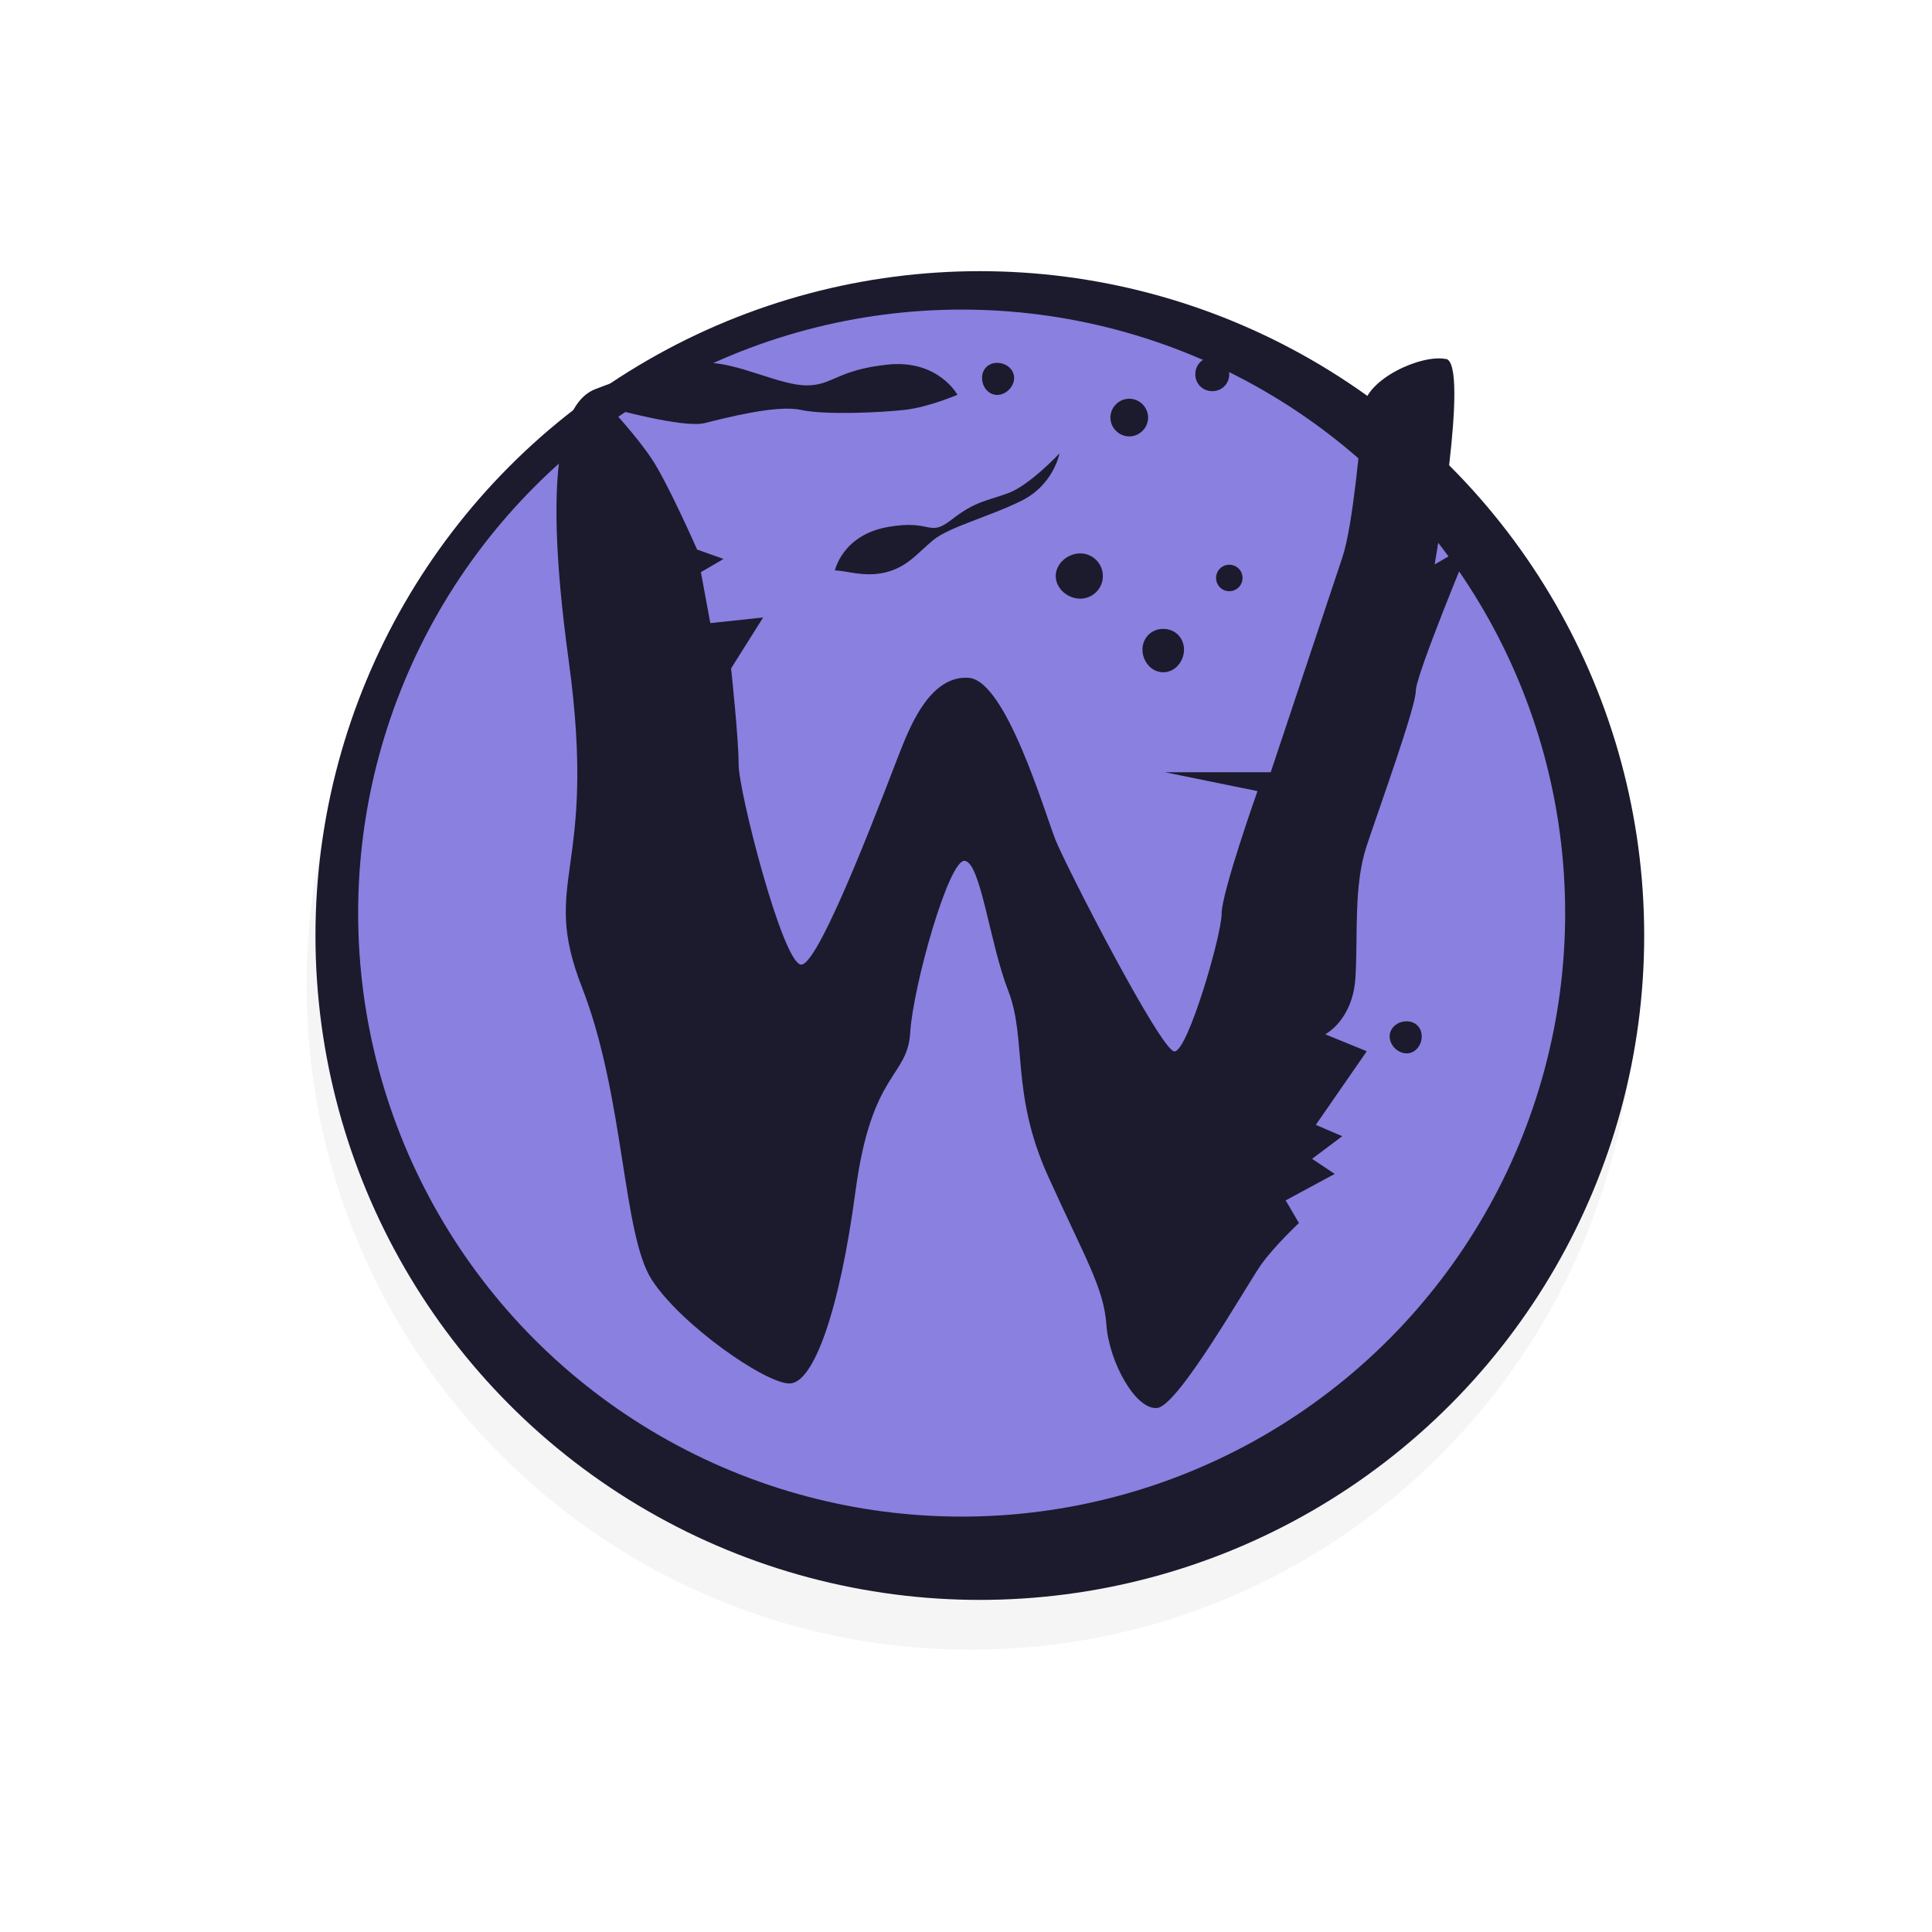 <?xml version="1.0" encoding="UTF-8" standalone="no"?>
<!-- Created with Inkscape (http://www.inkscape.org/) -->

<svg
   width="32"
   height="32"
   viewBox="0 0 32 32"
   id="svg2"
   version="1.1"
   inkscape:version="1.2.2 (b0a8486541, 2022-12-01)"
   sodipodi:docname="wayland-cursor.svg"
   xmlns:inkscape="http://www.inkscape.org/namespaces/inkscape"
   xmlns:sodipodi="http://sodipodi.sourceforge.net/DTD/sodipodi-0.dtd"
   xmlns="http://www.w3.org/2000/svg"
   xmlns:svg="http://www.w3.org/2000/svg"
   xmlns:rdf="http://www.w3.org/1999/02/22-rdf-syntax-ns#"
   xmlns:cc="http://creativecommons.org/ns#"
   xmlns:dc="http://purl.org/dc/elements/1.1/">
  <defs
     id="defs4">
    <filter
       style="color-interpolation-filters:sRGB"
       height="1.274"
       y="-0.137"
       width="1.274"
       x="-0.137"
       id="filter7514"
       inkscape:collect="always">
      <feGaussianBlur
         id="feGaussianBlur7516"
         stdDeviation="1.254"
         inkscape:collect="always" />
    </filter>
  </defs>
  <sodipodi:namedview
     id="base"
     pagecolor="#7a8478"
     bordercolor="#666666"
     borderopacity="1.0"
     inkscape:pageopacity="0"
     inkscape:pageshadow="2"
     inkscape:zoom="36.6875"
     inkscape:cx="14.091993"
     inkscape:cy="16"
     inkscape:document-units="px"
     inkscape:current-layer="layer1"
     showgrid="false"
     units="px"
     inkscape:showpageshadow="0"
     inkscape:pagecheckerboard="0"
     inkscape:deskcolor="#1e1e2e" />
  <g
     inkscape:label="Layer 1"
     inkscape:groupmode="layer"
     id="layer1"
     transform="translate(0,-1020.362)">
    <g
       transform="translate(-324.421,173.81)"
       style="display:inline"
       id="g12743"
       inkscape:export-filename="/home/spooky/Downloads/capitaine-cursors/wayland-cursor.png"
       inkscape:export-xdpi="429.86514"
       inkscape:export-ydpi="429.86514">
      <path
         inkscape:connector-curvature="0"
         style="color:#000000;font-style:normal;font-variant:normal;font-weight:normal;font-stretch:normal;font-size:medium;line-height:normal;font-family:Sans;-inkscape-font-specification:Sans;text-indent:0;text-align:start;text-decoration:none;text-decoration-line:none;letter-spacing:normal;word-spacing:normal;text-transform:none;direction:ltr;block-progression:tb;writing-mode:lr-tb;baseline-shift:baseline;text-anchor:start;display:inline;overflow:visible;visibility:visible;opacity:0.2;fill:#000000;fill-opacity:1;fill-rule:nonzero;stroke:none;stroke-width:2;marker:none;filter:url(#filter7514);enable-background:accumulate"
         d="m 340.5,851.875 c -1.399,0 -2.738,0.274 -3.969,0.75 -0.146,-0.035 -0.274,-0.062 -0.406,-0.062 -0.53,0 -1.402,0.261 -1.844,0.438 -0.243,0.097 -0.494,0.401 -0.594,1.219 -2.554,2.014 -4.188,5.151 -4.188,8.656 0,6.075 4.925,11 11,11 6.075,0 11,-4.925 11,-11 0,-2.784 -1.045,-5.312 -2.75,-7.25 -0.005,-0.006 0.005,-0.025 0,-0.031 -0.141,-0.159 -0.288,-0.318 -0.438,-0.469 0.144,-0.918 0.366,-2.557 0.062,-2.625 -0.398,-0.088 -1.331,0.326 -1.375,0.812 -0.012,0.131 -0.04,0.422 -0.062,0.656 -0.668,-0.484 -1.387,-0.893 -2.156,-1.219 0,-0.159 -0.123,-0.281 -0.281,-0.281 -0.079,0 -0.137,0.043 -0.188,0.094 -1.187,-0.438 -2.473,-0.688 -3.812,-0.688 z m -5.969,1.438 c 0,0 0.225,0.056 0.375,0.094 -0.064,0.038 -0.124,0.086 -0.188,0.125 -0.091,-0.103 -0.188,-0.219 -0.188,-0.219 z"
         id="path7460-6-1" />
      <circle
         r="10.5"
         cy="487.862"
         cx="394.5"
         style="fill:#1c1a2d;fill-opacity:1;stroke:none"
         id="path5519-8"
         transform="matrix(1.048,0,0,1.048,-72.786,350.768)" />
      <circle
         r="10.5"
         cy="487.862"
         cx="394.5"
         style="fill:#8a80e0;fill-opacity:1;stroke:none"
         id="path5519-8-9"
         transform="matrix(0.952,0,0,0.952,-35.215,397.231)" />
      <path
         style="fill:#1c1a2d;fill-opacity:1;stroke:none"
         d="m 344.5,852.469 c -0.159,0 -0.281,0.123 -0.281,0.281 0,0.159 0.123,0.281 0.281,0.281 0.159,0 0.281,-0.123 0.281,-0.281 0,-0.159 -0.123,-0.281 -0.281,-0.281 z m 3.875,0.031 c -0.398,-0.088 -1.331,0.326 -1.375,0.812 -0.044,0.486 -0.167,1.938 -0.344,2.469 l -1.188,3.562 -1.75,0 1.531,0.312 c 0,0 -0.594,1.678 -0.594,2.031 0,0.354 -0.56,2.281 -0.781,2.281 -0.221,0 -1.792,-3.058 -1.969,-3.5 -0.177,-0.442 -0.819,-2.643 -1.438,-2.688 -0.619,-0.044 -0.948,0.746 -1.125,1.188 -0.177,0.442 -1.347,3.607 -1.656,3.562 -0.309,-0.044 -1.031,-2.871 -1.031,-3.312 0,-0.442 -0.125,-1.594 -0.125,-1.594 l 0.531,-0.844 -0.875,0.094 -0.156,-0.844 0.375,-0.219 -0.438,-0.156 c 0,0 -0.485,-1.102 -0.75,-1.5 -0.265,-0.398 -0.688,-0.844 -0.688,-0.844 0,0 1.209,0.338 1.562,0.25 0.354,-0.088 1.196,-0.307 1.594,-0.219 0.398,0.088 1.321,0.044 1.719,0 0.398,-0.044 0.875,-0.25 0.875,-0.25 0,0 -0.317,-0.588 -1.156,-0.5 -0.84,0.088 -0.902,0.344 -1.344,0.344 -0.442,0 -1.126,-0.375 -1.656,-0.375 -0.53,0 -1.402,0.261 -1.844,0.438 -0.442,0.177 -0.924,0.964 -0.438,4.5 0.486,3.536 -0.488,3.594 0.219,5.406 0.707,1.812 0.67,4.092 1.156,4.844 0.486,0.751 1.883,1.719 2.281,1.719 0.398,0 0.829,-1.199 1.094,-3.188 0.265,-1.989 0.862,-1.874 0.906,-2.625 0.044,-0.751 0.641,-2.888 0.906,-2.844 0.265,0.044 0.409,1.361 0.719,2.156 0.309,0.795 0.037,1.692 0.656,3.062 0.619,1.37 0.925,1.85 0.969,2.469 0.044,0.619 0.49,1.419 0.844,1.375 0.354,-0.044 1.498,-2.066 1.719,-2.375 0.221,-0.309 0.625,-0.688 0.625,-0.688 l -0.219,-0.375 0.812,-0.438 -0.375,-0.25 0.5,-0.375 -0.438,-0.188 0.844,-1.219 -0.688,-0.281 c 0,0 0.456,-0.23 0.5,-0.938 0.044,-0.707 -0.034,-1.525 0.188,-2.188 0.221,-0.663 0.812,-2.297 0.812,-2.562 0,-0.265 0.906,-2.438 0.906,-2.438 l -0.594,0.344 c 0,0 0.585,-3.318 0.188,-3.406 z m -7.438,0.062 c -0.146,0 -0.25,0.104 -0.25,0.25 0,0.146 0.104,0.281 0.25,0.281 0.146,0 0.281,-0.135 0.281,-0.281 0,-0.146 -0.135,-0.25 -0.281,-0.25 z m 2.188,0.594 c -0.171,0 -0.312,0.142 -0.312,0.312 0,0.171 0.142,0.312 0.312,0.312 0.171,0 0.312,-0.142 0.312,-0.312 0,-0.171 -0.142,-0.312 -0.312,-0.312 z m -1.156,0.906 c 0,0 -0.49,0.524 -0.844,0.656 -0.354,0.133 -0.54,0.128 -0.938,0.438 -0.398,0.309 -0.311,-0.008 -1.062,0.125 -0.751,0.133 -0.875,0.719 -0.875,0.719 0.177,0 0.49,0.12 0.844,0.031 0.354,-0.088 0.516,-0.31 0.781,-0.531 0.265,-0.221 0.938,-0.391 1.469,-0.656 0.53,-0.265 0.625,-0.781 0.625,-0.781 z m 0.344,1.656 c -0.207,0 -0.406,0.168 -0.406,0.375 0,0.207 0.199,0.375 0.406,0.375 0.207,0 0.375,-0.168 0.375,-0.375 0,-0.207 -0.168,-0.375 -0.375,-0.375 z m 2.469,0.188 c -0.122,0 -0.219,0.097 -0.219,0.219 0,0.122 0.097,0.219 0.219,0.219 0.122,0 0.219,-0.097 0.219,-0.219 0,-0.122 -0.097,-0.219 -0.219,-0.219 z m -1.094,1.062 c -0.195,0 -0.344,0.148 -0.344,0.344 0,0.195 0.148,0.375 0.344,0.375 0.195,0 0.344,-0.18 0.344,-0.375 0,-0.195 -0.148,-0.344 -0.344,-0.344 z m 4.031,6.5 c -0.146,0 -0.281,0.104 -0.281,0.25 0,0.146 0.135,0.281 0.281,0.281 0.146,0 0.25,-0.135 0.25,-0.281 0,-0.146 -0.104,-0.25 -0.25,-0.25 z"
         id="path6414"
         inkscape:connector-curvature="0" />
    </g>
  </g>
</svg>
